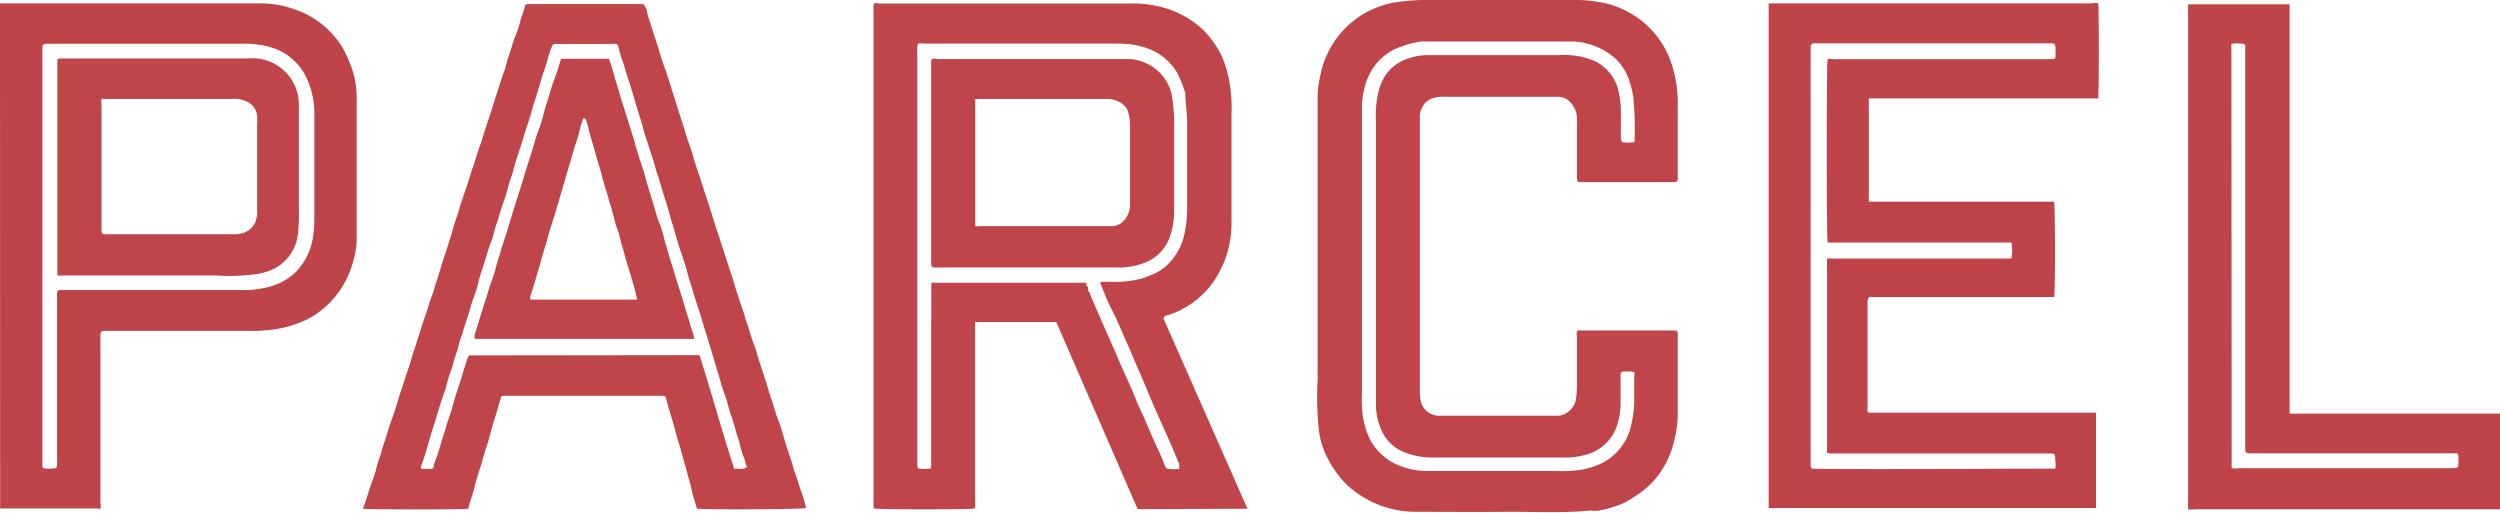 <svg id="Layer_1" data-name="Layer 1" xmlns="http://www.w3.org/2000/svg" viewBox="0 0 178.24 36.57"><defs><style>.cls-1{fill:#bf454b;}.cls-2{fill:#bf4449;}</style></defs><path class="cls-1" d="M120.26,17.91a.76.76,0,0,1-.07-.43c0-1.33,0-2.66,0-4a1.69,1.69,0,0,0-.5-1.28,1.18,1.18,0,0,0-.77-.36l-.48,0H110.7a2.15,2.15,0,0,0-.9.14,1.22,1.22,0,0,0-.65.63,1.41,1.41,0,0,0-.16.76v19.4a3.06,3.06,0,0,0,.11.94,1.37,1.37,0,0,0,1.17.87h.54c2.51,0,5,0,7.54,0h.55a1.44,1.44,0,0,0,1.2-1.08,6.58,6.58,0,0,0,.09-1.25V28.93a.94.94,0,0,1,0-.37c.07-.08.16-.06.25-.06h6.58c.33,0,.36,0,.36.35,0,1.89,0,3.77,0,5.66a8.28,8.28,0,0,1-.21,1.64,6.62,6.62,0,0,1-.74,2A6,6,0,0,1,125,39.85a10.83,10.83,0,0,1-1.42.93,6.72,6.72,0,0,1-.85.32c-.3.11-.62.15-.93.24a3,3,0,0,1-.68,0c-2,.2-4.08.07-6.12.09s-4.1,0-6.14,0a8.41,8.41,0,0,1-1.42-.11,7.26,7.26,0,0,1-3.66-1.82A7.37,7.37,0,0,1,102.63,38,6.27,6.27,0,0,1,102,36.6a5.93,5.93,0,0,1-.2-.93,22.88,22.88,0,0,1-.1-3.7c0-6.51,0-13,0-19.54,0-.21,0-.43,0-.64a8.2,8.2,0,0,1,.23-1.64,5.84,5.84,0,0,1,.47-1.37,6.45,6.45,0,0,1,1.93-2.41,6.57,6.57,0,0,1,1.52-.87A6.38,6.38,0,0,1,107,5.15a14.5,14.5,0,0,1,2.71-.21h10.3a9.15,9.15,0,0,1,1.66.13,6.58,6.58,0,0,1,3.91,2.08,6.46,6.46,0,0,1,1.14,1.77,8.45,8.45,0,0,1,.42,1.29,9.58,9.58,0,0,1,.24,2.32v5.19a.21.21,0,0,1-.19.2h-7Zm3.11,13.53a.6.6,0,0,0-.07.4c0,.65,0,1.3,0,1.95a5,5,0,0,1-.36,1.77,3.2,3.2,0,0,1-2.27,1.84,5.33,5.33,0,0,1-1.45.16c-3.06,0-6.11,0-9.17,0a5.62,5.62,0,0,1-2-.31A3.1,3.1,0,0,1,106.45,36a4.5,4.5,0,0,1-.59-2.12c0-.26,0-.52,0-.78V13.6a7.52,7.52,0,0,1,.13-1.89,4.08,4.08,0,0,1,.52-1.36A3,3,0,0,1,108,9.17a4.33,4.33,0,0,1,1.6-.3h9.22a6.26,6.26,0,0,1,1.61.1,6,6,0,0,1,1,.31,3.15,3.15,0,0,1,1.77,2.39,6.76,6.76,0,0,1,.12,1.56c0,.48,0,.95,0,1.43a.7.7,0,0,0,.09.41,2.67,2.67,0,0,0,.89,0c0-.06,0-.09,0-.12a24.06,24.06,0,0,0-.09-3.06,6.31,6.31,0,0,0-.45-1.61,3.8,3.8,0,0,0-.76-1.1,4.8,4.8,0,0,0-3.35-1.28c-3.42,0-6.83,0-10.24,0a1.3,1.3,0,0,0-.34,0,7.61,7.61,0,0,0-1.91.56,4.08,4.08,0,0,0-1.45,1.25A4.29,4.29,0,0,0,105.1,11a6.82,6.82,0,0,0-.24,1.35c0,.25,0,.5,0,.75v20a8.28,8.28,0,0,0,.1,1.72,6.47,6.47,0,0,0,.38,1.25,4,4,0,0,0,2.43,2.15,5.1,5.1,0,0,0,1.69.3h9.28a9,9,0,0,0,1.87-.11,5.56,5.56,0,0,0,1.5-.52,4,4,0,0,0,2-2.92,7.07,7.07,0,0,0,.16-1.72c0-.48,0-1,0-1.43a.65.65,0,0,0,0-.36A3.77,3.77,0,0,0,123.37,31.44Z" transform="translate(-7.76 -4.94)"/><path class="cls-2" d="M133.86,5.18h23.06a.8.8,0,0,1,.43,0c.07.33.06,6.47,0,6.78H141v7.36c.74,0,1.48,0,2.21,0h11c.07.28.1,6.13,0,6.8-.72,0-1.46,0-2.19,0h-11a.53.53,0,0,0-.11.37v7.67a.68.68,0,0,0,0,.14c.13.11.28.06.42.06h15.87c0,.48,0,1,0,1.43,0,1.79,0,3.58,0,5.37H133.86V5.18Zm3.06,33.17c.4.07,17.1,0,17.37,0a1.49,1.49,0,0,0,0-.56c0-.52,0-.52-.54-.52H138.41c-.13,0-.27,0-.39-.06V23.37h13.15a3.63,3.63,0,0,0,0-1.14H138.06c-.08-.34-.08-12.79,0-13.07a1.08,1.08,0,0,1,.4,0H153.9c.14,0,.28,0,.4-.07a5.44,5.44,0,0,0,0-.81.23.23,0,0,0-.22-.25h-17a.24.24,0,0,0-.23.25,1.33,1.33,0,0,1,0,.2V38A.59.59,0,0,0,136.92,38.35Z" transform="translate(-7.76 -4.94)"/><path class="cls-1" d="M88.87,41.24,83.07,27.9H77.28V41.19c-.26.08-6.84.09-7.24,0v-36a.76.76,0,0,1,.36,0H88.51a7.35,7.35,0,0,1,1.69.17A6.88,6.88,0,0,1,93.47,7a7,7,0,0,1,1.38,1.91c.14.29.23.61.34.91a10.1,10.1,0,0,1,.37,3.23q0,3.76,0,7.53a8,8,0,0,1-.23,2.13,7.26,7.26,0,0,1-.65,1.65,6.53,6.53,0,0,1-.94,1.33,6.2,6.2,0,0,1-1.57,1.22,4.88,4.88,0,0,1-1.27.53c-.1,0-.13.12-.2.18l6,13.59ZM74.16,25.1l.44,0H85.21l0,.06c0,.13,0,.19.12.25l0,.11c0,.15,0,.22.15.28a.3.3,0,0,0,0,.13c.43,1,.86,2,1.28,2.94.24.55.5,1.1.73,1.66s.62,1.4.93,2.1c.22.5.4,1,.63,1.49.39.81.71,1.65,1.09,2.47.24.52.47,1,.68,1.57a.28.28,0,0,0,.27.21,3,3,0,0,0,.74,0c0-.24,0-.26,0-.4a1.51,1.51,0,0,1-.1-.17c-.39-1-.82-1.93-1.25-2.88-.29-.66-.58-1.31-.86-2s-.6-1.39-.89-2.08-.49-1.14-.74-1.7c-.31-.74-.63-1.47-1-2.2s-.53-1.22-.8-1.84a.55.55,0,0,1,.37-.07c.39,0,.78,0,1.16,0a8.32,8.32,0,0,0,1.4-.22c.27-.08.53-.19.78-.29a3.36,3.36,0,0,0,1.13-.74,4.33,4.33,0,0,0,1.22-2.39,9.06,9.06,0,0,0,.15-1.56c0-2,0-4.09,0-6.14,0-.66-.11-1.31-.13-2a.22.22,0,0,0,0-.11,11,11,0,0,0-.55-1.4,4.1,4.1,0,0,0-2.49-1.9,6.26,6.26,0,0,0-1.88-.23H73.59a.78.78,0,0,0-.37,0,.73.73,0,0,0-.06.46V38.12a.32.32,0,0,0,.09.23,3.46,3.46,0,0,0,.85,0,.74.74,0,0,0,.05-.41V29.84C74.15,28.26,74.16,26.68,74.16,25.1Z" transform="translate(-7.76 -4.94)"/><path class="cls-1" d="M41.15,41.21c-.38.07-7.24.06-7.52,0,.27-.65.43-1.34.68-2a6.82,6.82,0,0,0,.31-1c.09-.38.26-.74.35-1.12s.27-.8.38-1.21.31-.93.47-1.4.35-1.14.54-1.7.32-1,.5-1.52c.13-.34.22-.71.33-1.06s.24-.73.35-1.09c.18-.54.34-1.1.53-1.63s.3-1,.51-1.52c.12-.3.18-.62.29-.93s.25-.79.37-1.19c.17-.55.37-1.09.53-1.64.09-.32.21-.64.3-1s.29-.85.41-1.28.31-1,.47-1.44.34-1.1.53-1.63.3-1,.5-1.52c.13-.33.21-.68.32-1,.17-.54.35-1.07.53-1.6.11-.35.21-.71.33-1.06.18-.52.32-1.06.52-1.58.14-.35.2-.72.32-1.06.2-.54.33-1.11.55-1.64a8.79,8.79,0,0,0,.32-1c.09-.34.25-.67.31-1a.19.19,0,0,1,.19-.16h8.25a1.16,1.16,0,0,1,.3.71c.24.82.53,1.63.78,2.44.14.45.26.91.43,1.34.24.64.42,1.29.63,1.94s.42,1.31.64,2,.31,1.06.51,1.59c.13.34.23.7.33,1.06s.22.67.33,1c.17.53.34,1.07.52,1.6s.25.76.37,1.15.23.72.34,1.08l.33,1c.18.54.35,1.09.53,1.63L60,24.82c.12.36.21.73.34,1.09s.23.74.37,1.11.19.69.32,1c.19.53.3,1.09.54,1.6a5.54,5.54,0,0,1,.17.58c.22.71.45,1.41.68,2.11.11.36.2.72.33,1.07.19.53.31,1.08.53,1.6a8.64,8.64,0,0,1,.32,1c.11.36.21.73.33,1.08s.27.78.38,1.18.23.65.33,1c.17.6.43,1.18.56,1.8,0,0,.07.06,0,.12-.26.09-6.46.13-7.74.05-.12-.35-.21-.71-.33-1.07A12.33,12.33,0,0,0,56.85,39c-.07-.18-.09-.37-.15-.56-.22-.73-.4-1.47-.63-2.2-.15-.5-.27-1-.42-1.49s-.29-.94-.4-1.41a.21.21,0,0,0-.19-.18H43.64a.17.17,0,0,0-.17.14,4.58,4.58,0,0,1-.15.49c-.11.46-.27.91-.41,1.37s-.28,1.12-.47,1.66-.33,1.16-.53,1.73c-.12.37-.23.75-.32,1.13s-.24.79-.36,1.19A2.61,2.61,0,0,0,41.15,41.21ZM57.63,30.26c.87,2.71,1.6,5.42,2.48,8.11.32-.06.64.11.92-.16-.16-.16-.11-.36-.19-.54a5.47,5.47,0,0,1-.32-1c-.08-.4-.25-.76-.34-1.16s-.26-.83-.39-1.24-.19-.75-.33-1.11c-.2-.52-.34-1.07-.5-1.6s-.32-1.07-.48-1.6-.25-.85-.39-1.28-.32-1.08-.5-1.62-.32-1-.48-1.53-.25-.76-.34-1.15-.27-.88-.41-1.31S56,22,55.85,21.4c-.1-.36-.22-.7-.32-1.06s-.2-.76-.33-1.13c-.19-.56-.33-1.13-.52-1.69s-.31-1.08-.5-1.62c-.12-.36-.22-.72-.35-1.08-.18-.52-.29-1.08-.47-1.6s-.26-.86-.39-1.29-.31-1.06-.49-1.58c-.13-.37-.21-.75-.36-1.12a8.57,8.57,0,0,1-.28-1,.21.21,0,0,0-.17-.16,1.51,1.51,0,0,0-.3,0h-4a.25.25,0,0,0-.26.18c-.23.53-.33,1.11-.53,1.65s-.35,1.12-.52,1.68c-.11.36-.24.72-.34,1.09s-.21.76-.34,1.12c-.18.52-.32,1.05-.49,1.57s-.38,1.13-.53,1.7-.28.83-.39,1.26-.18.67-.3,1c-.2.52-.32,1.06-.51,1.58s-.19.77-.33,1.13c-.22.52-.35,1.05-.52,1.58s-.34,1-.48,1.6-.35,1-.49,1.52-.38,1.21-.56,1.81c-.1.36-.25.7-.33,1.06s-.25.74-.34,1.12-.24.74-.36,1.11-.18.75-.31,1.1c-.26.69-.46,1.39-.67,2.09-.17.53-.34,1.06-.49,1.6s-.29,1-.48,1.5a.23.23,0,0,0,0,.25h.65a.21.21,0,0,0,.24-.19c0-.18.1-.37.17-.55.22-.6.36-1.23.58-1.83.08-.22.13-.45.2-.68l.33-1c.11-.39.21-.78.34-1.16s.24-.77.37-1.15a16,16,0,0,1,.5-1.53Z" transform="translate(-7.76 -4.94)"/><path class="cls-2" d="M7.76,5.18H26.21a7.35,7.35,0,0,1,1.69.17A9.26,9.26,0,0,1,29,5.69a6.39,6.39,0,0,1,2.65,1.9,5.56,5.56,0,0,1,.72,1.09,10,10,0,0,1,.56,1.4,6.94,6.94,0,0,1,.26,2.17c0,3.27,0,6.54,0,9.82A5.41,5.41,0,0,1,33,23.34a6.71,6.71,0,0,1-1.18,2.54,6.36,6.36,0,0,1-2.14,1.82,8.08,8.08,0,0,1-1.83.63,11.06,11.06,0,0,1-2.5.2H15.23c-.26,0-.3.05-.31.3a2.44,2.44,0,0,0,0,.27c0,3.9,0,7.8,0,11.69a1.07,1.07,0,0,1,0,.4c-.06.07-.13,0-.2,0H7.77c0-.87,0-1.75,0-2.62Zm4.1,20.49a.83.83,0,0,1,.44-.05H24.85a7.26,7.26,0,0,0,2.31-.29,4.31,4.31,0,0,0,1.76-1.07A4.53,4.53,0,0,0,30.05,22a7.61,7.61,0,0,0,.12-1.35c0-2.5,0-5,0-7.5a6,6,0,0,0-.2-1.68,5.71,5.71,0,0,0-.54-1.33A4.09,4.09,0,0,0,27,8.29a6.69,6.69,0,0,0-2-.23H11.28c-.5,0-.5,0-.5.51V37.86a1.76,1.76,0,0,0,0,.23.26.26,0,0,0,.08.24,2.19,2.19,0,0,0,.68,0c.21,0,.27,0,.29-.25a2.43,2.43,0,0,0,0-.27V26.11A1.08,1.08,0,0,1,11.86,25.67Z" transform="translate(-7.76 -4.94)"/><path class="cls-2" d="M186,41.25H164.22a1.45,1.45,0,0,1-.46,0v-36H171V34.43h15a2.46,2.46,0,0,1,0,.28V41A1.94,1.94,0,0,1,186,41.25Zm-19.13-2.93a1.52,1.52,0,0,0,.51,0h15.07c.62,0,.59,0,.59-.57s0-.49-.5-.49H168.09a.29.29,0,0,1-.25-.13V8.3a.25.25,0,0,0-.09-.23,3.07,3.07,0,0,0-.9,0Z" transform="translate(-7.76 -4.94)"/><path class="cls-1" d="M74.19,9.15a.67.67,0,0,1,.37,0H87.45c.31,0,.61,0,.92,0a3.43,3.43,0,0,1,1.48.5A3.19,3.19,0,0,1,91,10.88a2.61,2.61,0,0,1,.32.95,13.55,13.55,0,0,1,.15,1.55c0,2.17,0,4.34,0,6.51a5.66,5.66,0,0,1-.28,1.87,3.07,3.07,0,0,1-1.71,1.87,5.15,5.15,0,0,1-2.19.38H74.56c-.4,0-.4,0-.41-.39v-.11q0-7,0-14A.78.78,0,0,1,74.19,9.15Zm3.1,11.91a1,1,0,0,0,.37,0c2.94,0,5.89,0,8.83,0,.21,0,.41,0,.61,0a1.21,1.21,0,0,0,.83-.43,1.8,1.8,0,0,0,.4-1.26c0-1.86,0-3.72,0-5.58a3,3,0,0,0-.15-.9.82.82,0,0,0-.21-.37A1.71,1.71,0,0,0,86.67,12H77.56c-.08,0-.18,0-.27,0Z" transform="translate(-7.76 -4.94)"/><path class="cls-1" d="M47.76,9.13h3.42c.13.41.27.8.37,1.2s.24.75.34,1.13.25.83.38,1.24.31,1,.46,1.47.36,1.23.55,1.85.36,1.06.5,1.59.31,1.08.48,1.61.3,1.11.52,1.64a6.48,6.48,0,0,1,.32,1.06c.1.38.23.75.33,1.13s.26.85.39,1.28.31,1,.47,1.51.35,1.18.54,1.77c.13.38.21.78.36,1.15a1.43,1.43,0,0,1,.06.34l0,0,0,0-.13,0H41.73l-.11,0a.5.5,0,0,1,0-.36c.25-.73.44-1.48.69-2.2.19-.54.31-1.09.52-1.61a9.93,9.93,0,0,0,.32-1.06c.1-.38.24-.75.34-1.13s.24-.72.35-1.08l.36-1.19c.13-.45.27-.88.41-1.32s.33-1,.48-1.53.32-1.05.49-1.57c.22-.7.4-1.4.67-2.09a8.07,8.07,0,0,0,.29-1c.1-.38.23-.75.34-1.12s.22-.73.34-1.09C47.42,10.28,47.58,9.72,47.76,9.13ZM53.18,26.3a12.91,12.91,0,0,0-.42-1.6c-.15-.56-.35-1.11-.49-1.68-.11-.41-.25-.81-.34-1.23s-.26-.75-.35-1.14c-.15-.65-.37-1.28-.54-1.92-.11-.39-.25-.77-.34-1.16s-.23-.82-.35-1.22-.22-.8-.34-1.19-.23-.8-.33-1.2a2.21,2.21,0,0,0-.2-.58c-.09,0-.15,0-.16.06s-.14.4-.19.61a10.47,10.47,0,0,1-.32,1.13c-.19.55-.33,1.11-.5,1.67s-.35,1.2-.53,1.8c-.25.85-.49,1.7-.77,2.54-.15.47-.25.95-.41,1.42s-.28,1-.43,1.48-.36,1.28-.58,1.9a.38.38,0,0,0,0,.31Z" transform="translate(-7.76 -4.94)"/><path class="cls-1" d="M11.85,24.57V9.18a.4.4,0,0,1,.31-.07H25.35a4.34,4.34,0,0,1,.72,0,3.3,3.3,0,0,1,3,3.24c0,.43,0,.86,0,1.29,0,2.07,0,4.13,0,6.2a14.25,14.25,0,0,1-.05,1.6,3.21,3.21,0,0,1-1.62,2.61,4.37,4.37,0,0,1-1.28.42,14.14,14.14,0,0,1-3,.11c-3.63,0-7.27,0-10.91,0A.83.83,0,0,1,11.85,24.57ZM15,12a.85.85,0,0,0,0,.35v8.86a1,1,0,0,0,0,.17c0,.21.05.25.26.26a1,1,0,0,0,.17,0h8.9a2.1,2.1,0,0,0,.61-.05,1.44,1.44,0,0,0,1-.76,2.14,2.14,0,0,0,.15-1c0-2,0-4,0-6a3.83,3.83,0,0,0,0-.68,1.26,1.26,0,0,0-.61-.91A2,2,0,0,0,24.27,12h-9A.63.63,0,0,0,15,12Z" transform="translate(-7.76 -4.94)"/></svg>
